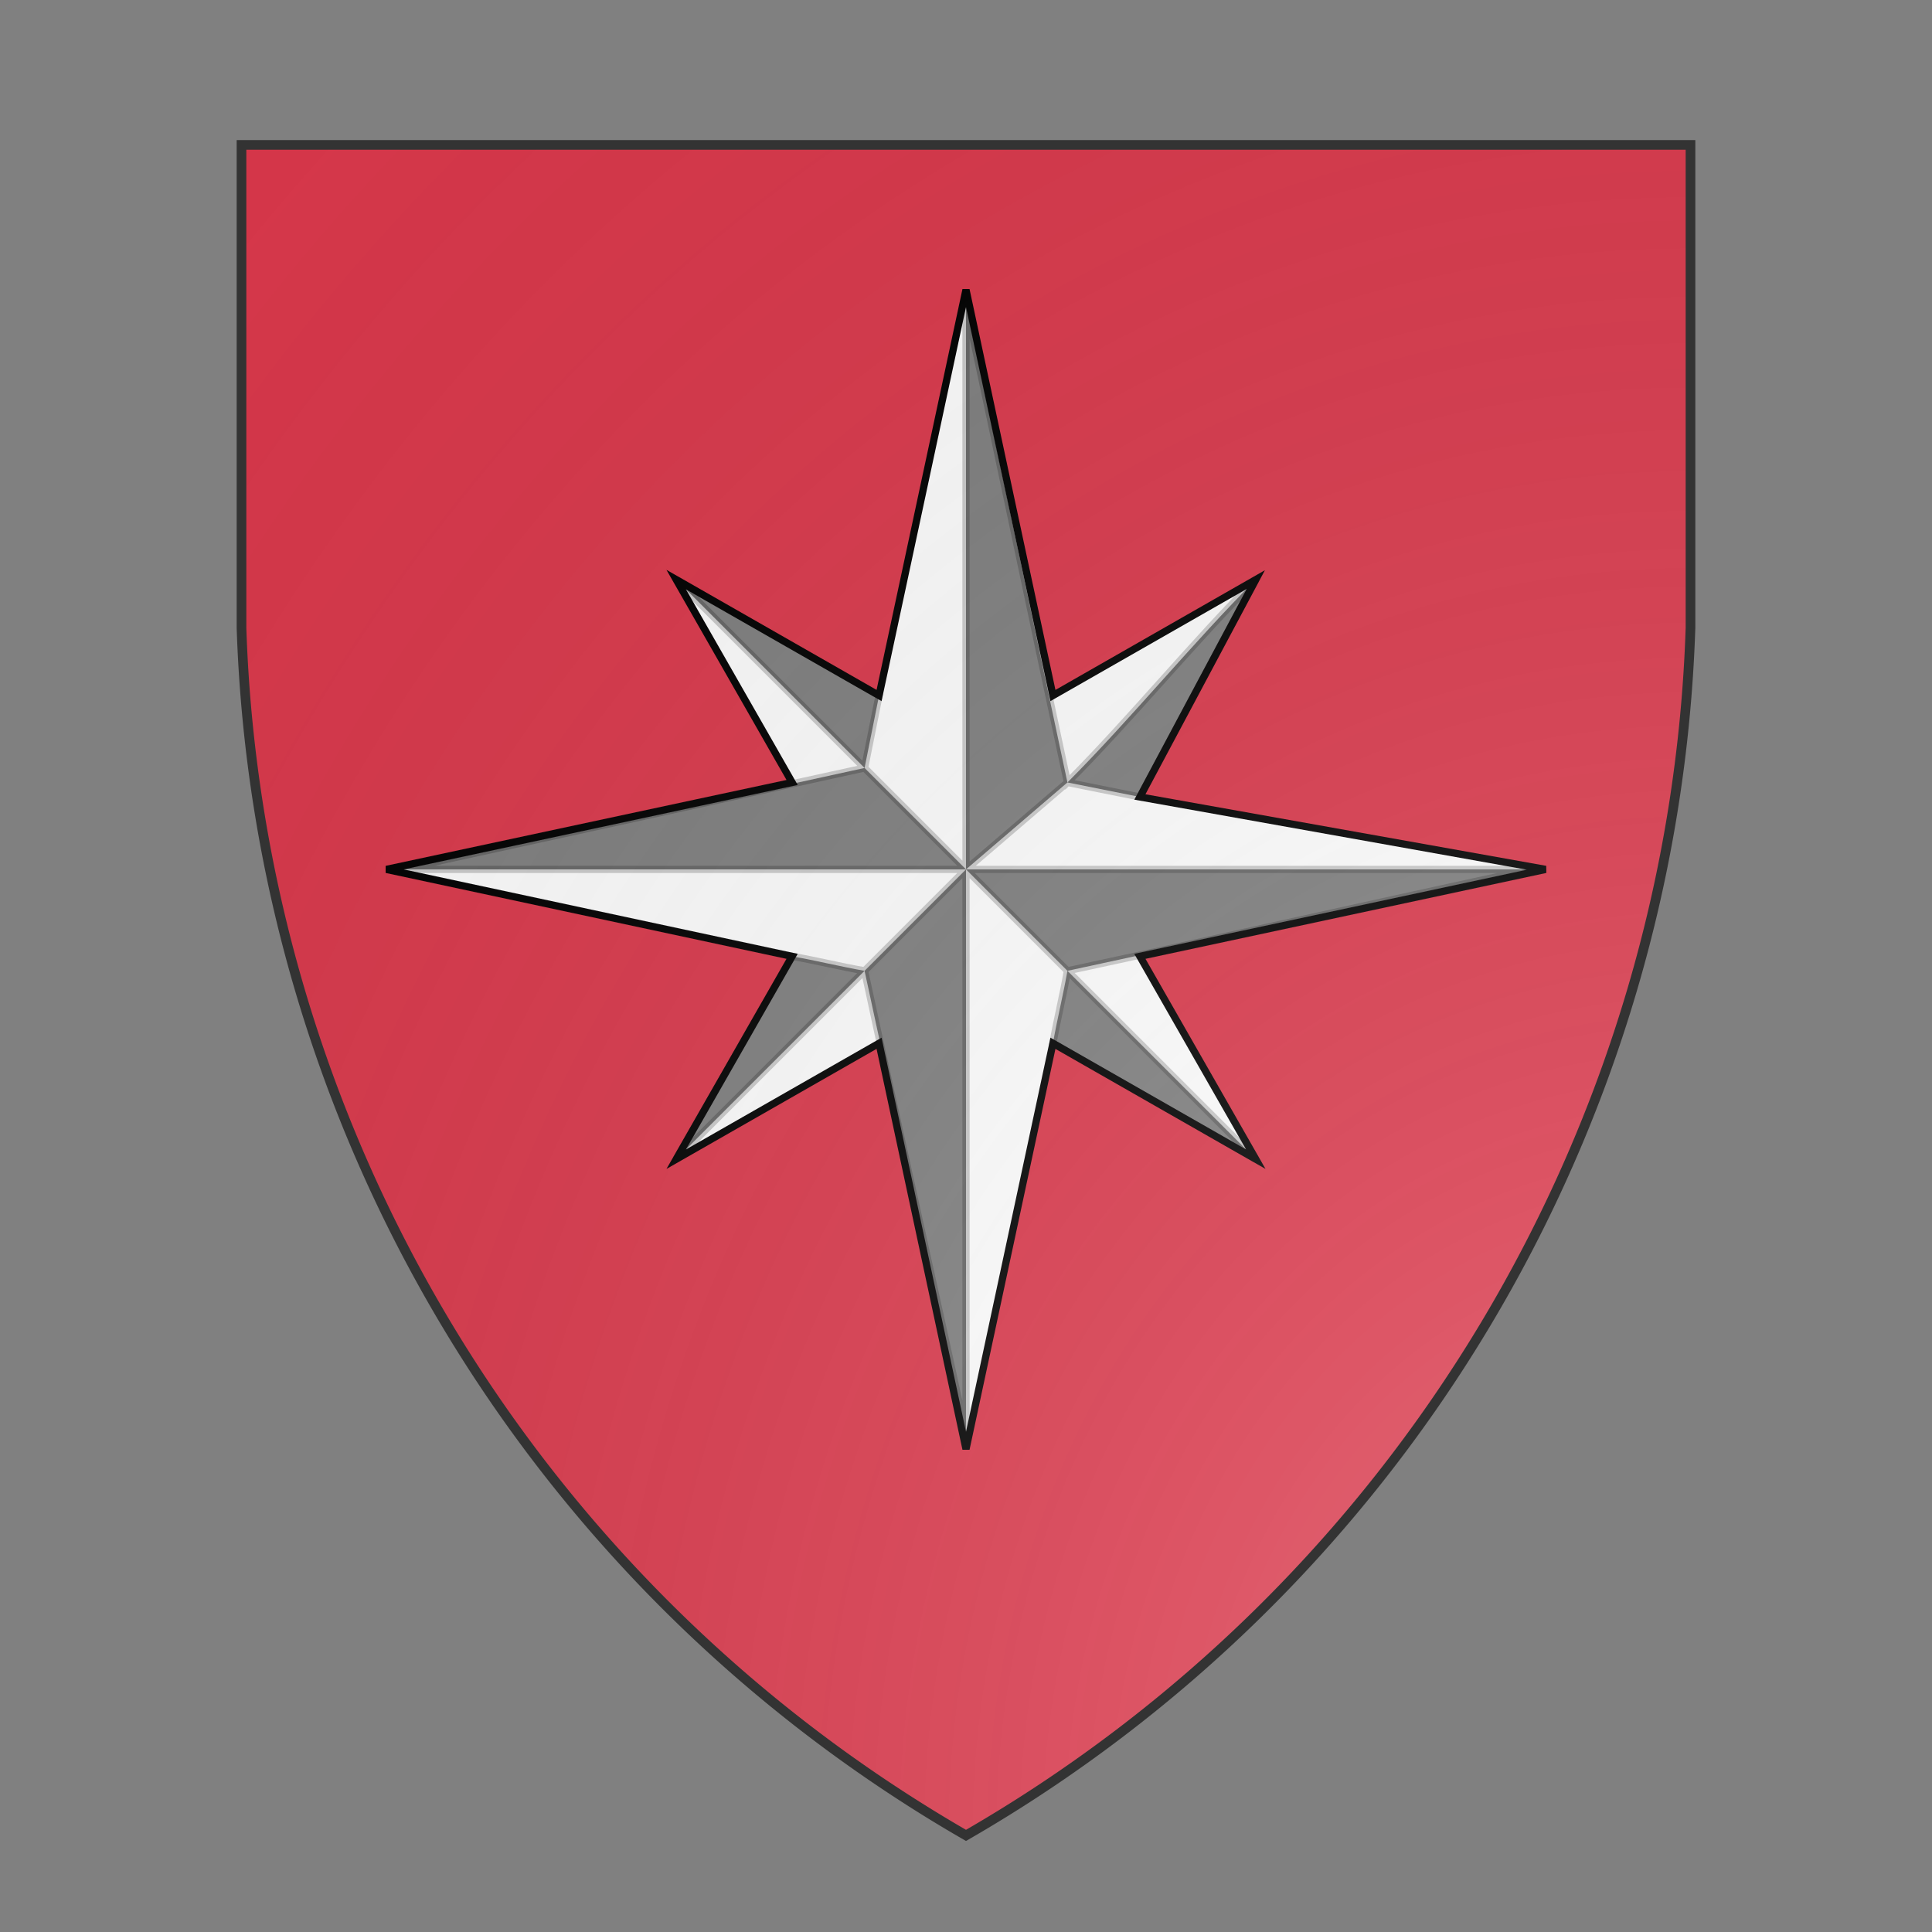 <svg id="coaworld_province_prov_13_cliffward_holds_cliffward_holds_s13" width="500" height="500" viewBox="0 10 200 200" xmlns="http://www.w3.org/2000/svg" xmlns:x="http://www.w3.org/1999/xlink"><rect x="0" y="10" width="200" height="200" fill="#808080" stroke="none"/><defs><clipPath id="heater_coaworld_province_prov_13_cliffward_holds_cliffward_holds_s13"><path d="m25,25 h150 v50 a150,150,0,0,1,-75,125 a150,150,0,0,1,-75,-125 z"/></clipPath><g id="compassRose_coaworld_province_prov_13_cliffward_holds_cliffward_holds_s13" stroke-width=".5"><path d="M100 60l6 28 14-8-8 15 28 5-28 6 8 14-14-8-6 28-6-28-14 8 8-14-28-6 28-6-8-14 14 8z"/><path fill="#000" stroke="#000" fill-opacity=".5" stroke-opacity=".2" d="M100 61v39l7-6 5 1c2.7-5 5.3-10 8-15-4.3 4.3-8.7 9.7-13 14-2.3-10.7-4.7-22.3-7-33zm0 39l7 7c10.7-2.3 21.3-4.7 32-7zm0 0l-7 7c2.3 10.7 4.7 21.3 7 32zm0 0l-7-7-32 7zm-7-7l1-5-14-8zm0 14c-1.7-.3-3.3-.7-5-1-2.7 4.7-5.3 9.3-8 14l13-13zm14 0c-.3 1.7-.7 3.3-1 5 4.7 2.7 9.3 5.3 14 8z"/></g><radialGradient id="backlight" cx="100%" cy="100%" r="150%"><stop stop-color="#fff" stop-opacity=".3" offset="0"/><stop stop-color="#fff" stop-opacity=".15" offset=".25"/><stop stop-color="#000" stop-opacity="0" offset="1"/></radialGradient></defs><g clip-path="url(#heater_coaworld_province_prov_13_cliffward_holds_cliffward_holds_s13)"><rect x="0" y="0" width="200" height="200" fill="#d7374a"/><g fill="#fafafa" stroke="#000"><style>
      g.secondary,path.secondary {fill: #fafafa;}
      g.tertiary,path.tertiary {fill: #fafafa;}
    </style><use x:href="#compassRose_coaworld_province_prov_13_cliffward_holds_cliffward_holds_s13" transform="translate(-50 -50) scale(1.5)"/></g></g><path d="m25,25 h150 v50 a150,150,0,0,1,-75,125 a150,150,0,0,1,-75,-125 z" fill="url(#backlight)" stroke="#333"/></svg>